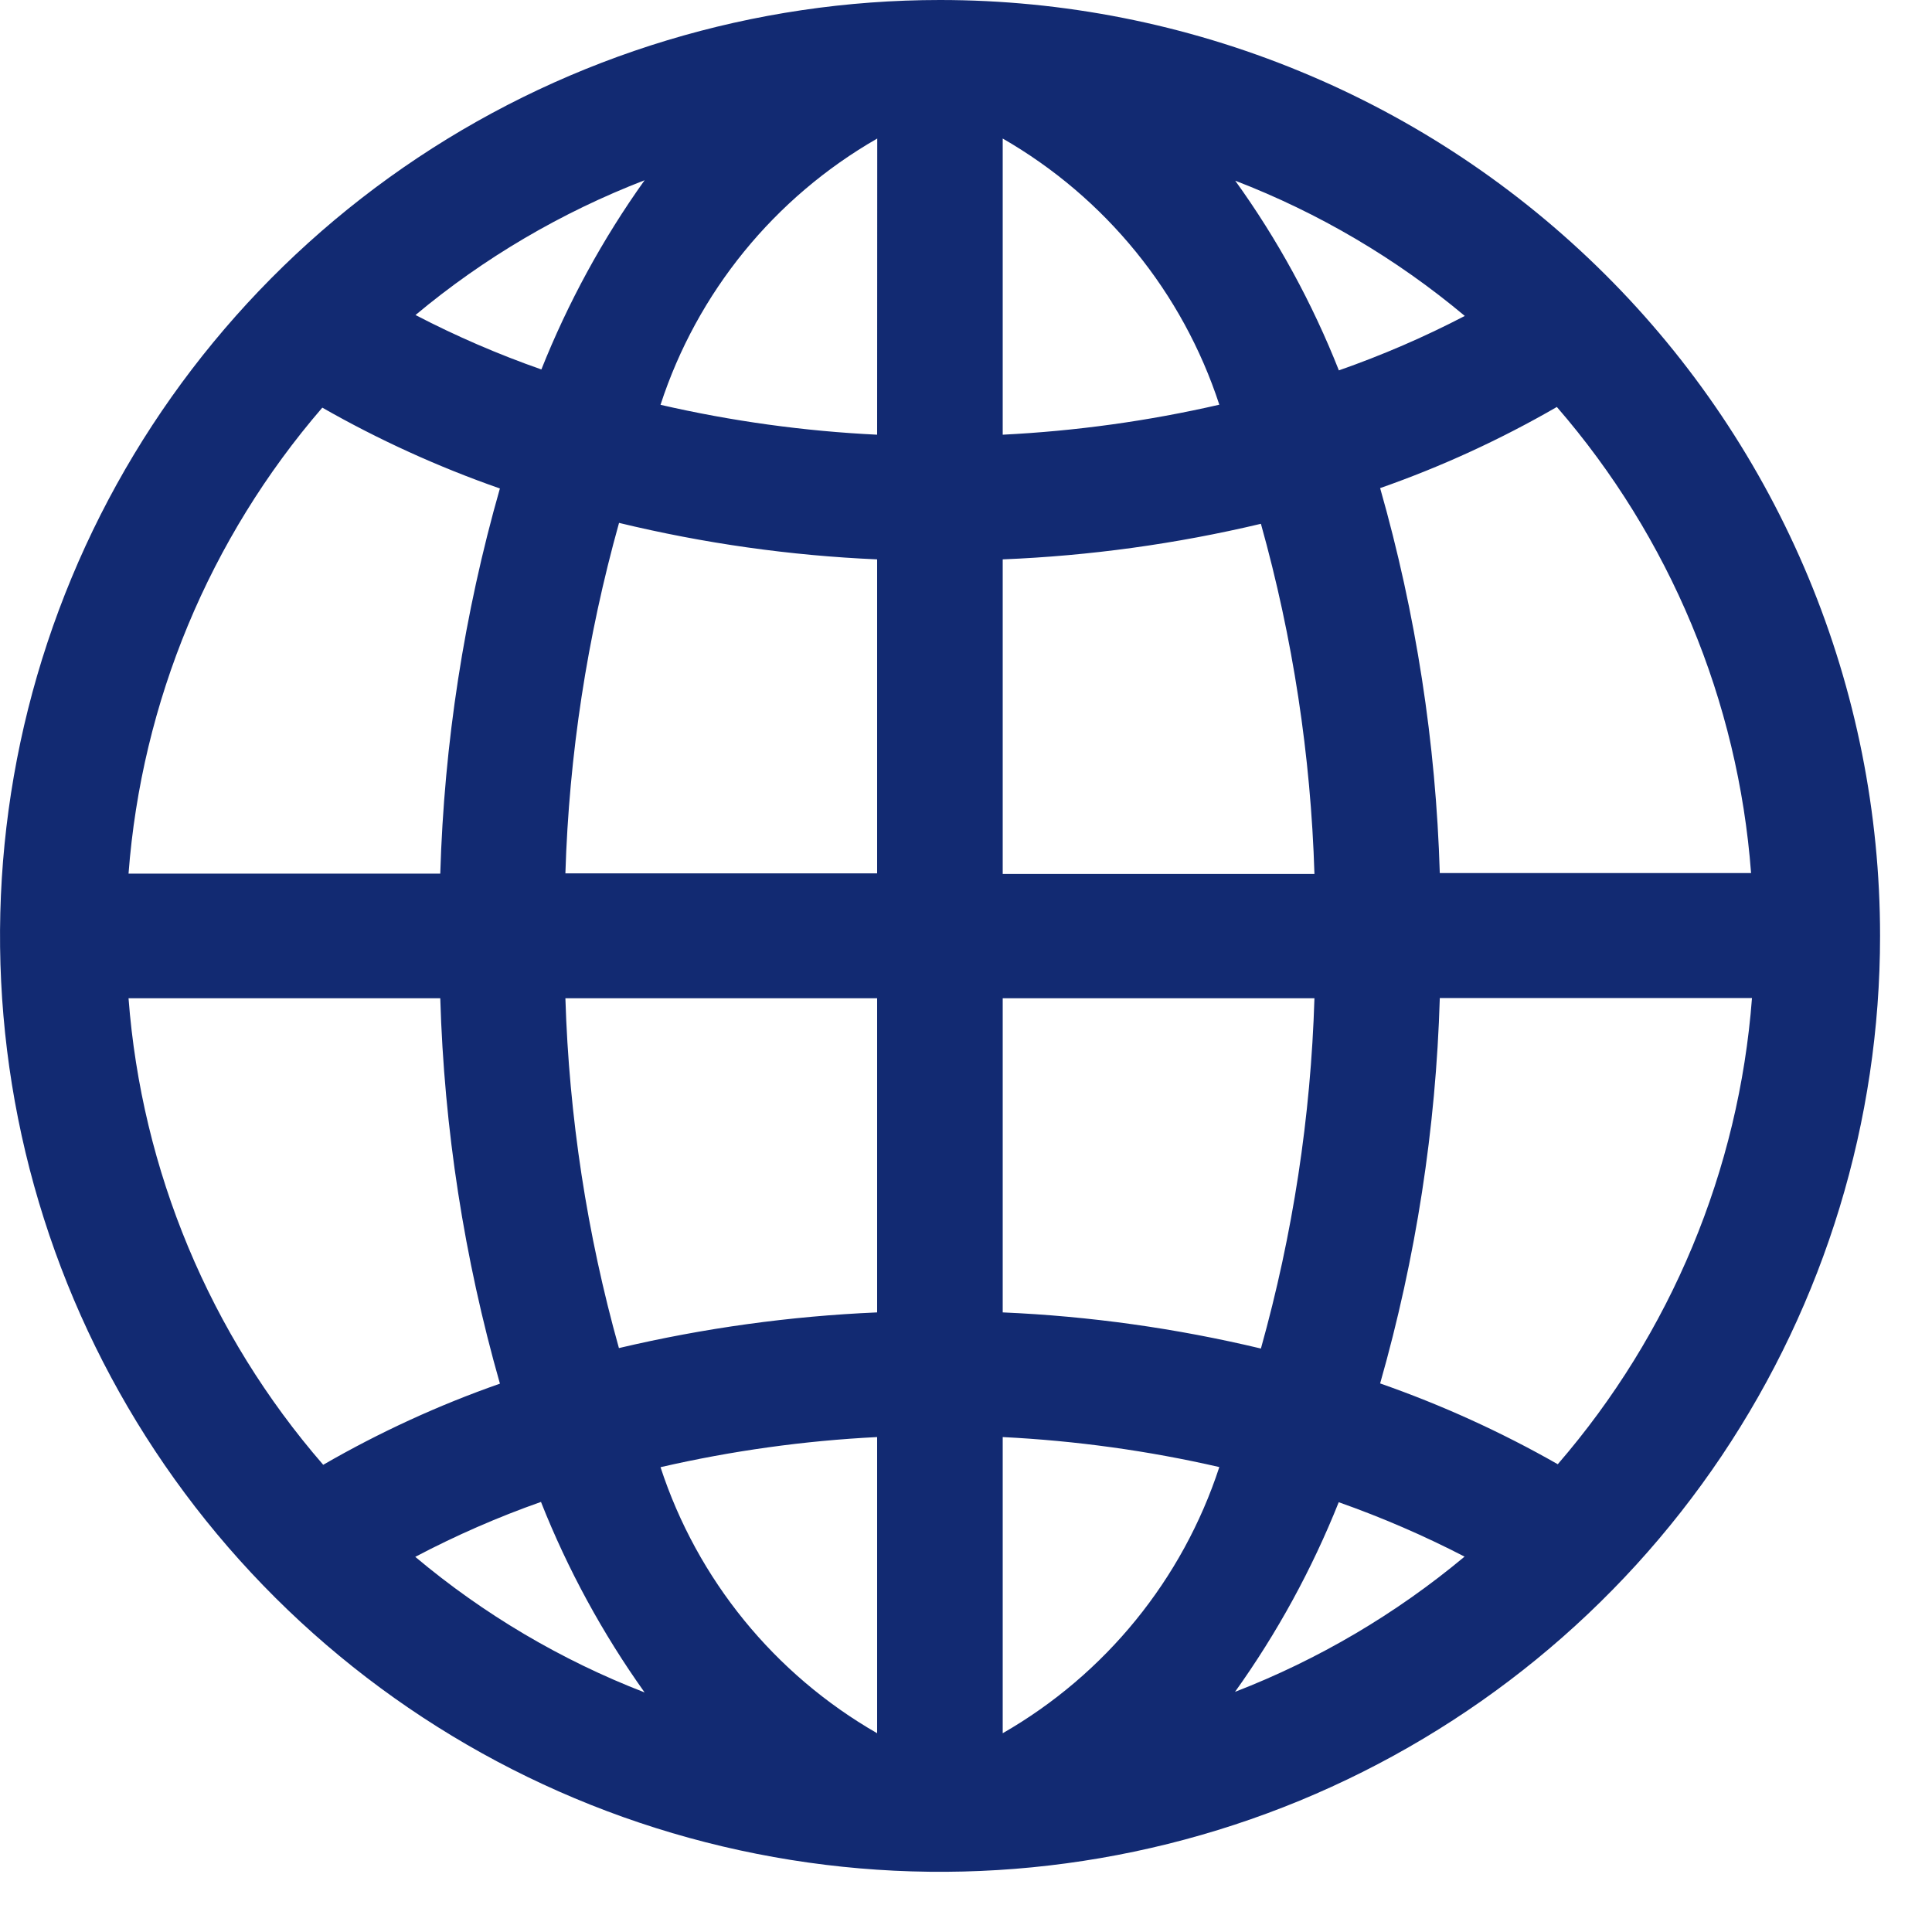<svg xmlns="http://www.w3.org/2000/svg" width="17" height="17" viewBox="0 0 17 17" fill="none">
<path id="Globe" d="M12.669 7.685C12.635 6.538 12.459 5.399 12.144 4.295C12.684 4.106 13.204 3.867 13.699 3.581C14.695 4.73 15.294 6.168 15.408 7.682H12.669V7.685ZM12.144 12.173C12.459 11.068 12.635 9.93 12.669 8.782H15.416C15.301 10.296 14.702 11.733 13.707 12.884C13.209 12.6 12.685 12.362 12.144 12.173ZM11.779 13.218C12.159 13.352 12.529 13.512 12.887 13.697C12.283 14.201 11.601 14.603 10.867 14.887C11.238 14.369 11.545 13.807 11.781 13.215L11.779 13.218ZM4.761 13.218C4.996 13.811 5.302 14.373 5.672 14.892C4.938 14.608 4.256 14.205 3.654 13.699C4.011 13.511 4.381 13.349 4.762 13.215L4.761 13.218ZM3.874 8.784C3.908 9.932 4.084 11.07 4.399 12.175C3.859 12.364 3.339 12.603 2.844 12.889C1.846 11.739 1.246 10.3 1.131 8.784H3.874ZM4.399 4.297C4.084 5.401 3.908 6.54 3.874 7.687H1.131C1.246 6.174 1.843 4.738 2.836 3.587C3.334 3.871 3.857 4.109 4.398 4.298L4.399 4.297ZM4.764 3.251C4.384 3.118 4.014 2.958 3.656 2.772C4.258 2.269 4.939 1.869 5.672 1.586C5.302 2.104 4.997 2.665 4.762 3.255L4.764 3.251ZM10.869 1.59C11.604 1.873 12.286 2.275 12.889 2.78C12.532 2.966 12.161 3.126 11.781 3.259C11.547 2.667 11.241 2.106 10.869 1.59ZM8.823 3.825V1.219C9.727 1.739 10.406 2.573 10.729 3.561C10.103 3.705 9.465 3.793 8.823 3.825ZM8.823 7.685V4.922C9.589 4.891 10.349 4.786 11.095 4.609C11.376 5.613 11.534 6.648 11.566 7.69H8.823V7.685ZM8.823 11.548V8.784H11.566C11.534 9.827 11.376 10.861 11.095 11.866C10.35 11.688 9.589 11.581 8.823 11.548ZM8.823 12.645C9.465 12.677 10.103 12.765 10.729 12.909C10.406 13.897 9.727 14.732 8.823 15.251V12.645ZM7.718 12.645V15.251C6.814 14.732 6.135 13.898 5.812 12.91C6.438 12.766 7.076 12.677 7.718 12.645ZM7.718 8.785V11.548C6.952 11.581 6.192 11.686 5.446 11.862C5.165 10.859 5.007 9.825 4.975 8.784H7.719L7.718 8.785ZM7.718 4.922V7.685H4.975C5.007 6.642 5.166 5.607 5.447 4.601C6.192 4.781 6.952 4.889 7.718 4.922ZM7.718 3.825C7.076 3.794 6.438 3.706 5.812 3.562C6.134 2.573 6.814 1.738 7.719 1.219L7.718 3.825ZM8.271 6.64199e-08C6.636 6.64199e-08 5.036 0.483 3.676 1.388C2.316 2.293 1.256 3.579 0.63 5.084C0.004 6.589 -0.16 8.244 0.159 9.842C0.478 11.439 1.266 12.907 2.423 14.059C3.579 15.21 5.053 15.995 6.658 16.312C8.262 16.63 9.925 16.467 11.437 15.844C12.948 15.22 14.24 14.165 15.149 12.811C16.058 11.456 16.543 9.864 16.543 8.235C16.543 7.154 16.329 6.083 15.914 5.084C15.498 4.084 14.889 3.176 14.121 2.412C13.352 1.647 12.441 1.04 11.437 0.627C10.433 0.213 9.358 -0 8.271 6.64199e-08Z" fill="#122a72"/>
</svg>